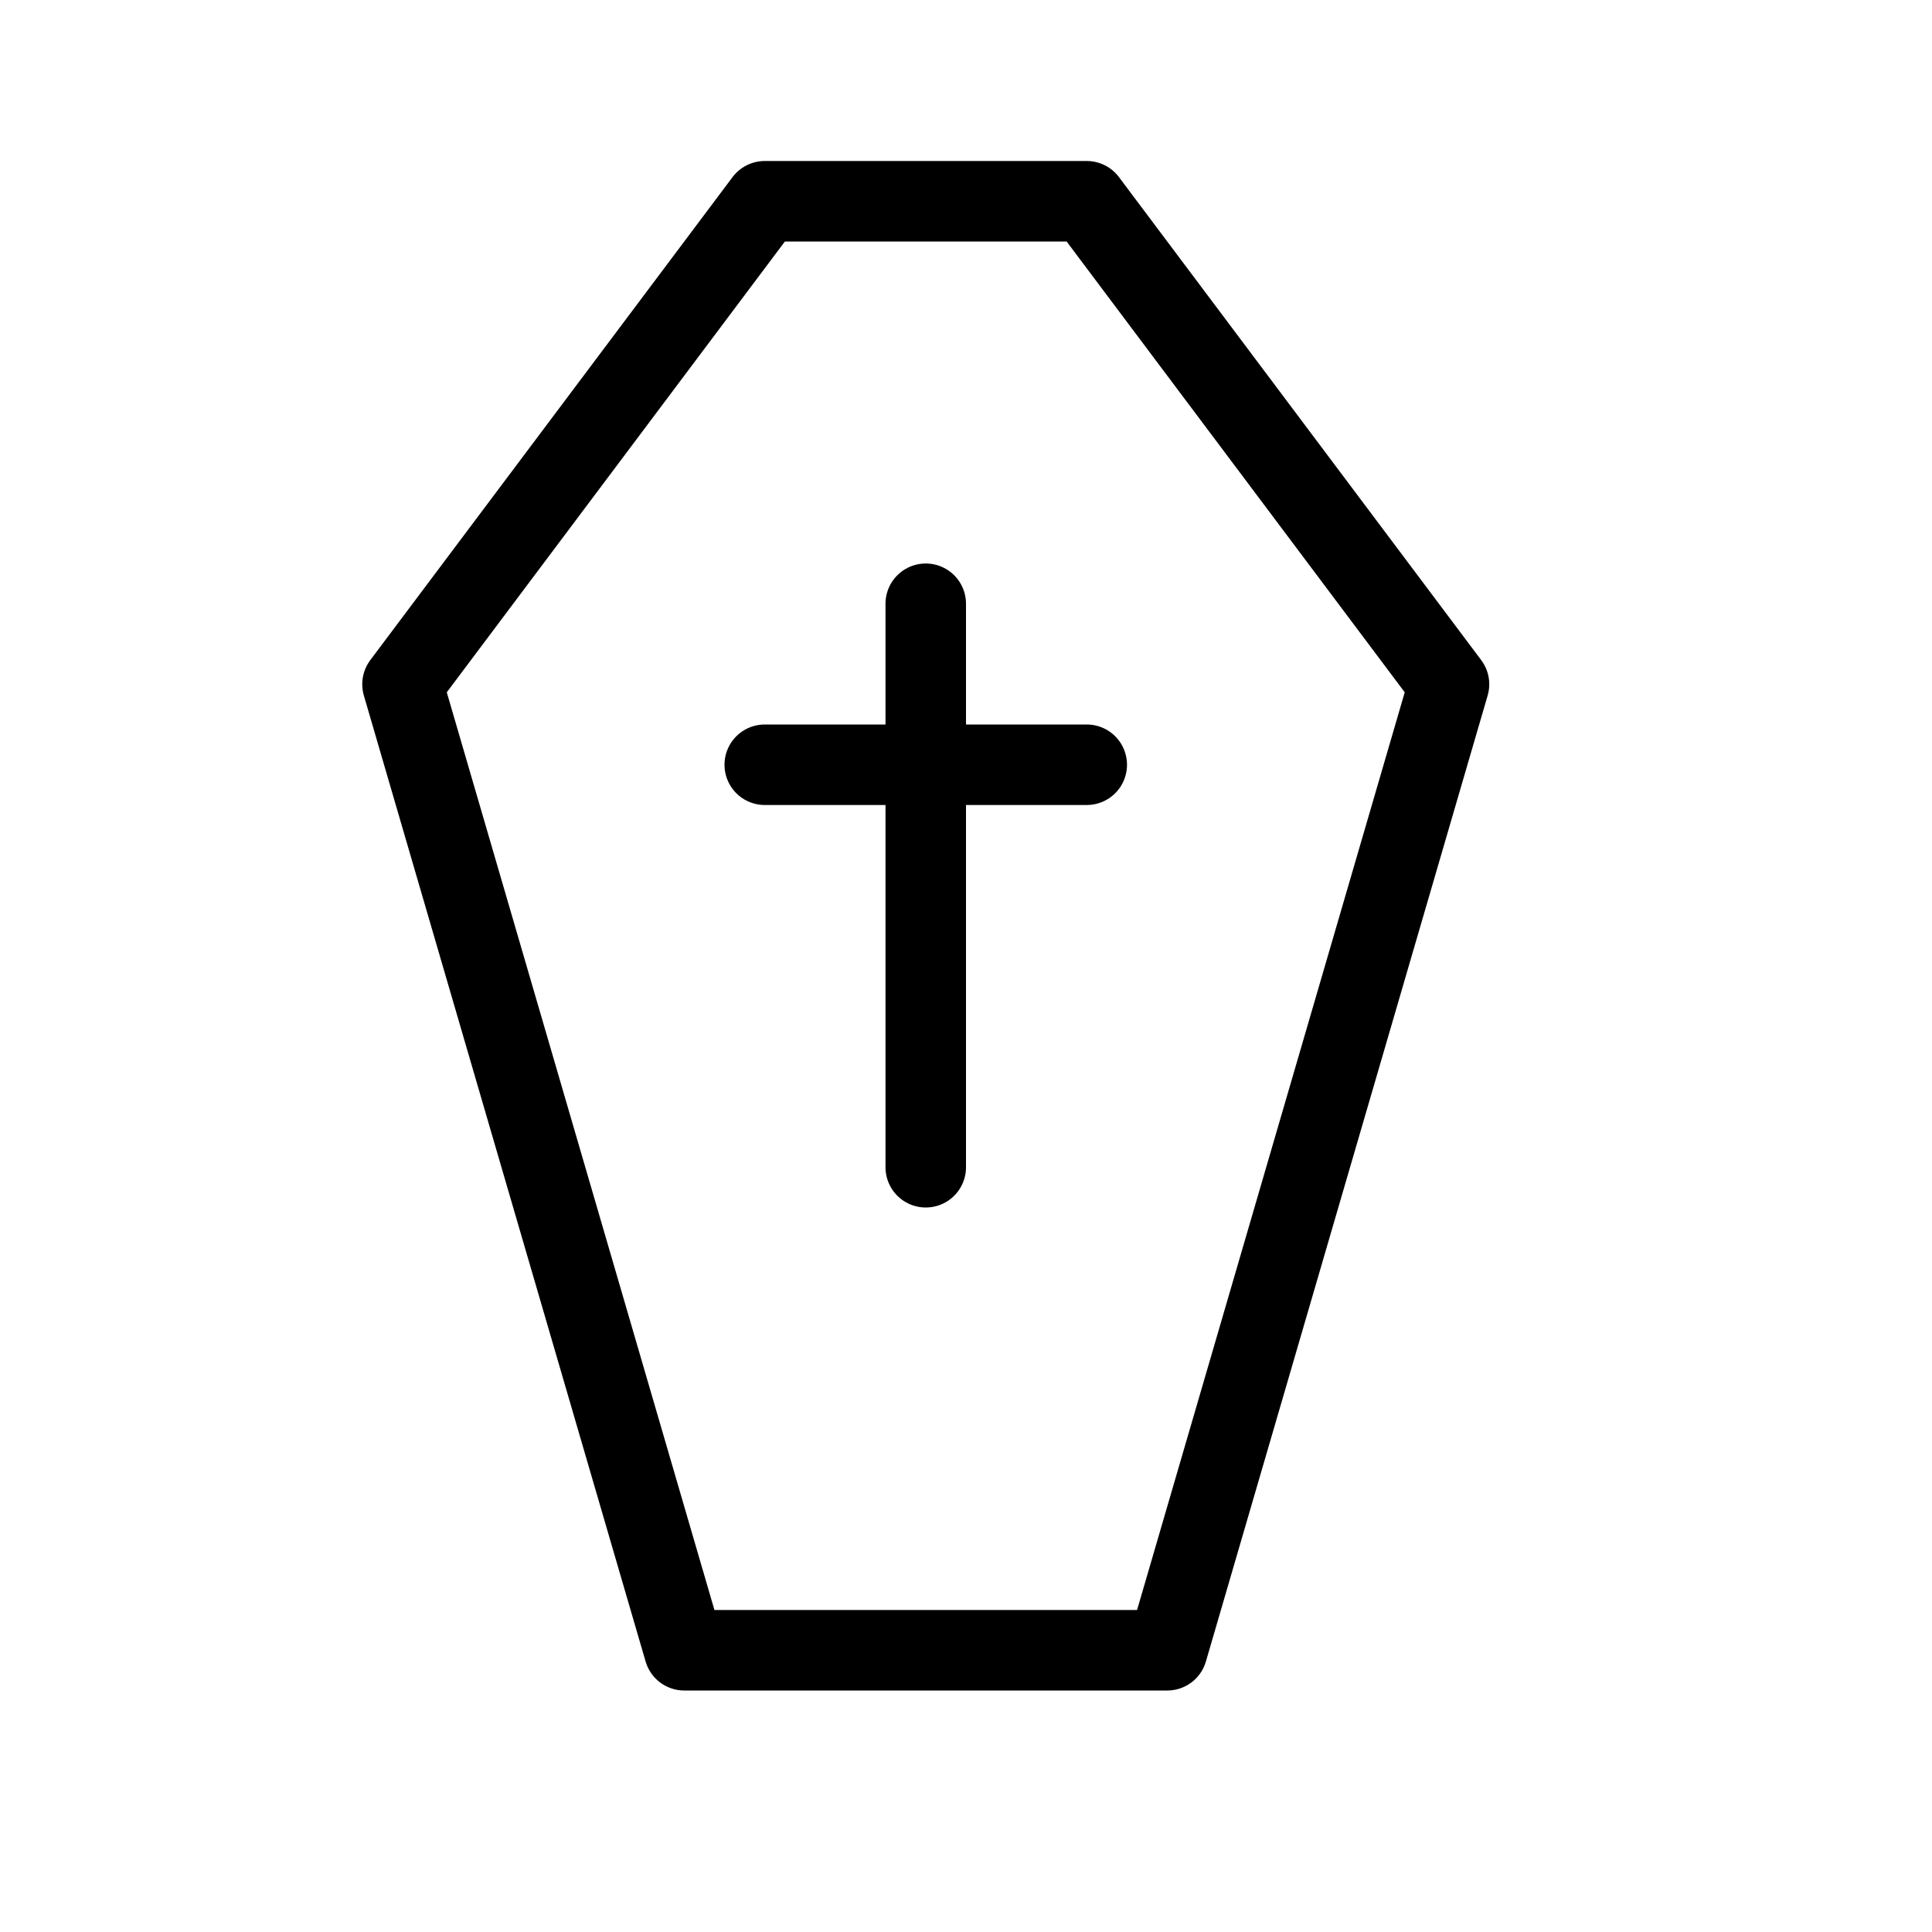 <svg height="24" viewBox="0 0 24 24" width="24" xmlns="http://www.w3.org/2000/svg"><path d="m8.5 20.5-3.5-12 4.5-6h4l4.5 6-3.5 12zm3-6v-7m2 2h-4" fill="none" stroke="#000" stroke-linecap="round" stroke-linejoin="round"/></svg>